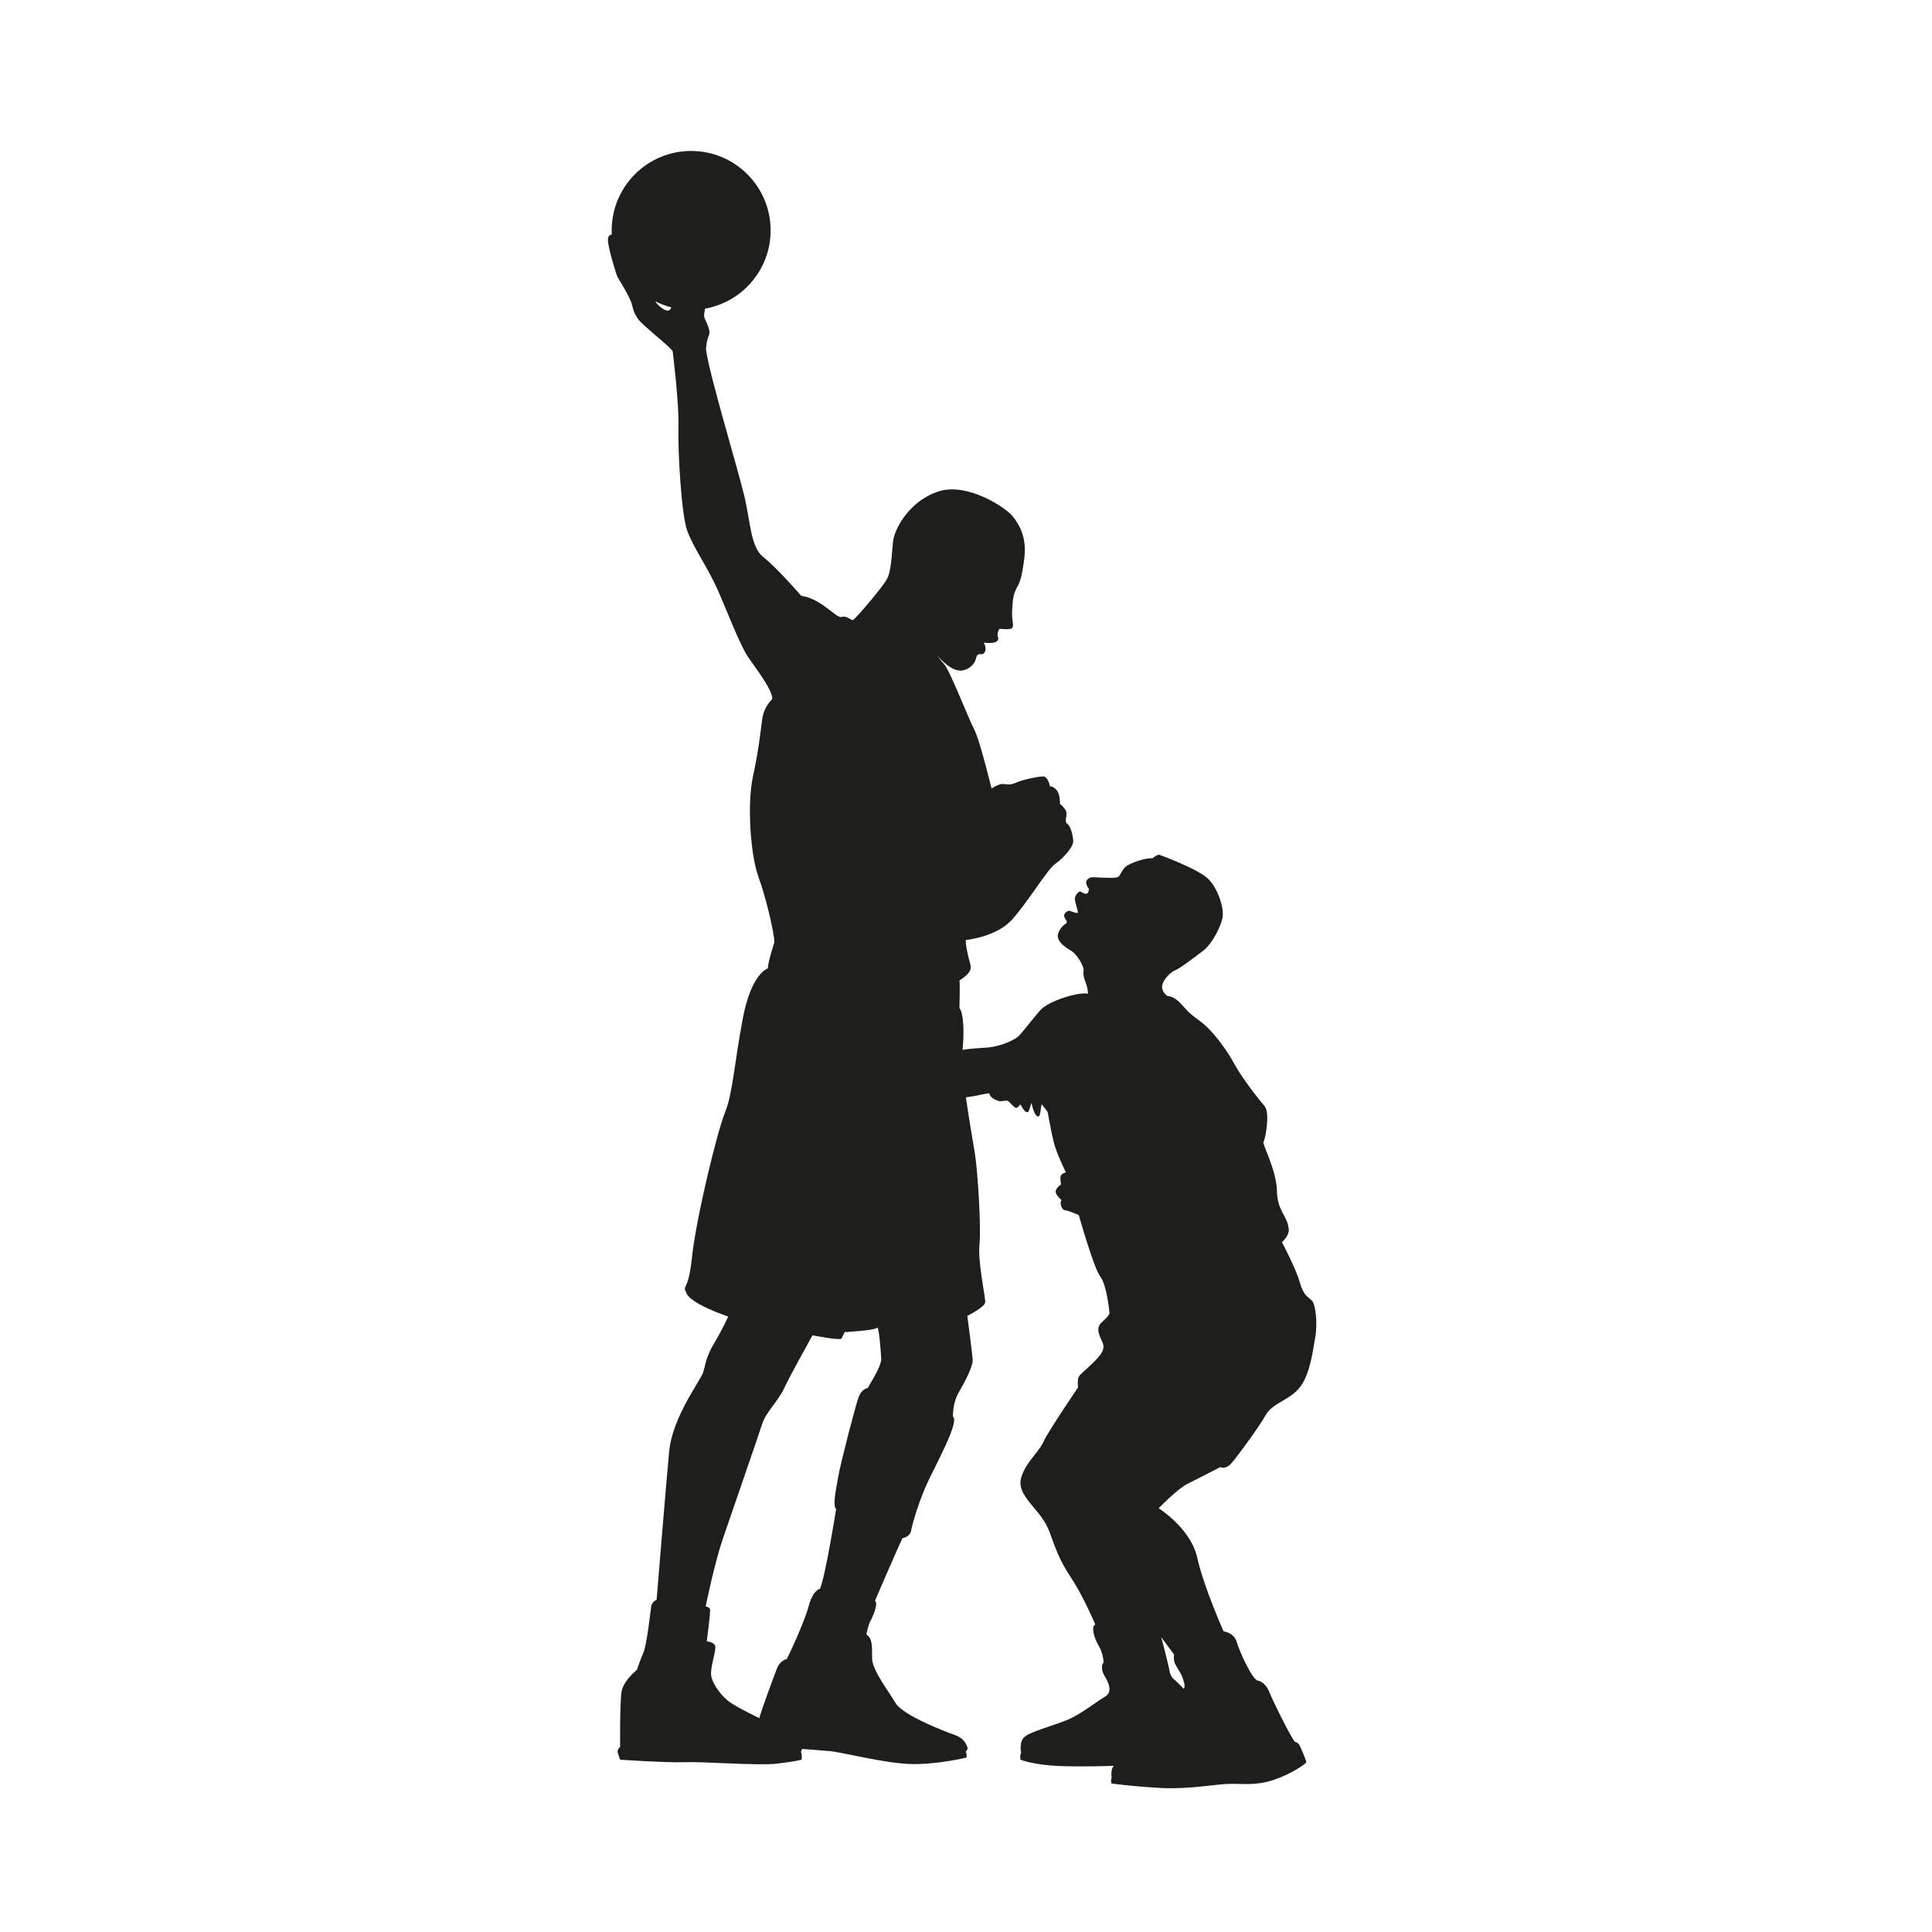 <?xml version="1.0" encoding="utf-8"?>
<!-- Generator: Adobe Illustrator 16.0.0, SVG Export Plug-In . SVG Version: 6.00 Build 0)  -->
<!DOCTYPE svg PUBLIC "-//W3C//DTD SVG 1.1//EN" "http://www.w3.org/Graphics/SVG/1.1/DTD/svg11.dtd">
<svg version="1.1" id="Layer_1" xmlns="http://www.w3.org/2000/svg" xmlns:xlink="http://www.w3.org/1999/xlink" x="0px" y="0px"
	 width="350px" height="350px" viewBox="0 0 350 350" enable-background="new 0 0 350 350" xml:space="preserve">
<g>
	<path fill="#1E1E1C" d="M193.326,149.219c-0.648-0.454,0.259-1.686-0.324-2.529c-0.583-0.843-0.973-1.038-0.973-1.038
		s0.064-1.556-0.519-2.399c-0.584-0.843-1.297-0.778-1.297-0.778s-0.324-1.815-1.232-1.815s-3.696,0.583-4.863,1.102
		s-1.62,0.324-2.398,0.26c-0.778-0.065-2.092,0.827-2.092,0.827s-2.123-8.803-3.16-10.748c-1.039-1.946-4.345-10.57-5.416-11.77
		c-0.915-1.026-1.199-1.523-1.199-1.523s1.945,2.399,3.825,2.659c1.349,0.186,2.853-0.908,3.112-2.14
		c0.26-1.232,0.908-0.681,1.265-0.843c0.356-0.163,0.811-0.908,0.162-2.075c0,0,1.848,0.26,2.367-0.227
		c0.519-0.487,0.109-0.727,0.129-1.167c0.032-0.713,0.356-1.103,0.356-1.103s1.907,0.233,2.27-0.129
		c0.422-0.421-0.081-1.41,0.017-3.096s0.146-2.902,0.762-4.037c0.616-1.134,0.956-1.734,1.442-5.479
		c0.487-3.744-0.875-6.127-2.139-7.683c-1.265-1.557-8.025-6.031-13.18-4.523c-5.155,1.507-8.17,6.517-8.461,9.191
		c-0.292,2.675-0.292,5.301-1.167,6.858c-0.875,1.556-5.836,7.343-6.128,7.343c-0.292,0-1.118-0.875-2.042-0.584
		c-0.924,0.292-3.599-3.307-7.295-3.842c0,0-4.426-5.106-6.809-6.955c-2.383-1.848-2.334-6.225-3.502-11.137
		c-1.167-4.912-6.436-22.29-6.938-26.537c0,0,0.065-1.556,0.519-2.529c0.455-0.973-0.713-2.788-0.843-3.372
		c-0.072-0.323,0.036-0.904,0.156-1.489c6.747-1.194,11.873-7.082,11.873-14.17c0-7.95-6.445-14.395-14.396-14.395
		s-14.395,6.445-14.395,14.395c0,0.247,0.006,0.491,0.019,0.735c-0.318,0.041-0.74,0.255-0.7,1.113
		c0.065,1.362,1.465,6.089,1.751,6.614c0.389,0.713,1.474,2.314,2.334,4.215c0.506,1.118,0.259,1.815,1.427,3.437
		c0.858,1.193,6.16,5.252,6.225,5.836c0,0,1.167,9.337,1.038,13.617c-0.13,4.28,0.519,15.756,1.556,18.739
		c1.038,2.983,3.761,6.809,5.447,10.57c1.686,3.761,4.085,10.18,5.641,12.45c1.557,2.269,4.475,6.03,4.345,7.586
		c0,0-1.491,1.297-1.815,3.632c-0.324,2.334-0.584,5.317-1.686,10.439c-1.103,5.123-0.389,14.265,0.973,18.026
		c1.362,3.761,2.853,9.985,2.918,11.931c0,0-1.232,3.826-1.167,4.733c0,0-2.983,0.843-4.54,9.014
		c-1.556,8.17-1.815,13.617-3.242,17.118c-1.427,3.502-5.252,19.259-5.965,26.132c-0.714,6.873-1.881,4.733-0.973,6.679
		s7.522,4.149,7.522,4.149s-0.973,2.205-2.529,4.799s-1.556,3.891-2.01,5.317c-0.454,1.427-5.577,8.105-6.16,14.33
		s-2.269,26.845-2.269,26.845s-0.843,0.39-0.973,1.168c-0.13,0.777-0.778,6.938-1.426,8.43c-0.648,1.491-1.167,3.112-1.167,3.112
		s-2.464,1.944-2.789,3.955c-0.324,2.01-0.259,9.985-0.259,9.985s-0.519,0.519-0.454,0.908c0.065,0.389,0.454,1.427,0.454,1.427
		s8.494,0.583,11.801,0.454c3.307-0.131,13.32,0.67,16.665,0.259c3.696-0.453,4.409-0.713,4.409-0.713s0.13-1.167-0.129-1.297
		l0.194-0.648c0,0,2.724,0.194,4.993,0.389c2.27,0.195,9.662,2.14,14.46,2.335c4.798,0.194,10.375-1.168,10.375-1.168
		s0.065-0.843-0.129-0.907c-0.195-0.064,0.389-0.584,0.324-0.778c-0.065-0.194-0.324-1.686-2.334-2.399
		c-1.479-0.524-9.403-3.501-10.765-5.836c-1.361-2.334-4.214-5.9-4.214-8.105c0-2.204,0.065-3.566-1.038-4.279
		c0,0,0.389-1.881,0.713-2.399s1.556-3.242,0.843-3.696c0,0,4.474-10.375,4.993-11.347c0,0,1.362-0.194,1.557-1.362
		c0.194-1.167,1.491-5.641,3.177-9.143c1.686-3.502,5.577-10.699,4.41-11.478c0,0-0.129-2.398,1.038-4.409s2.594-4.733,2.529-5.901
		c-0.065-1.166-0.973-7.975-0.973-7.975s3.177-1.557,3.243-2.465c0.064-0.907-1.362-7.197-1.038-10.439s-0.324-13.423-0.843-16.6
		c-0.519-3.178-2.659-15.043-2.27-18.286c0.389-3.242,0.26-7.067-0.519-7.975c0,0,0.129-4.799,0-4.929
		c-0.13-0.13,2.464-1.297,2.01-2.853c-0.453-1.556-0.973-3.955-0.842-4.539c0,0,5.381-0.519,8.235-3.566
		c2.853-3.047,6.419-9.143,7.976-10.245c1.556-1.103,3.307-3.112,3.242-4.15C194.363,151.293,193.975,149.672,193.326,149.219z
		 M121.156,56.233c-0.713,0.238-2.078-0.994-2.45-1.651c0.92,0.467,1.896,0.841,2.917,1.103
		C121.501,55.961,121.349,56.169,121.156,56.233z M157.208,251.443c0,0-1.07,0.097-1.653,1.653s-3.307,12.061-3.696,14.396
		c-0.389,2.334-1.07,5.155-0.389,5.934c0,0-1.945,12.157-2.917,14.395c0,0-1.265,0.194-2.043,3.112
		c-0.778,2.918-3.598,8.949-3.987,9.629c0,0-1.167,0.194-1.751,1.654c-0.583,1.458-3.015,8.072-3.21,9.045
		c0,0-4.28-2.042-5.641-3.112c-1.362-1.07-3.113-3.404-3.113-4.96c0-1.557,0.876-3.988,0.778-4.863
		c-0.097-0.876-1.557-0.974-1.557-0.974s0.778-5.641,0.584-5.933c-0.195-0.292-0.778-0.389-0.778-0.389s1.556-7.684,3.112-12.256
		c1.556-4.571,6.614-19.161,7.197-21.009c0.584-1.848,2.918-4.085,3.891-6.226c0.973-2.139,5.155-9.629,5.155-9.629
		s5.058,0.973,5.252,0.584c0.194-0.39,0.583-1.168,0.583-1.168s5.447-0.291,5.836-0.777c0.389-0.486,0.681,4.086,0.778,5.544
		C159.737,247.553,157.403,250.957,157.208,251.443z"/>
	<path fill="#1E1E1C" d="M215.048,268.854c1.752-0.875,6.031-3.08,6.031-3.08s0.745,0.454,1.751-0.421
		c0.631-0.55,5.22-6.744,6.451-8.981c1.232-2.236,4.442-2.724,6.258-5.122c1.815-2.399,2.27-6.452,2.724-8.916
		s0.097-6.03-0.584-6.711s-1.523-0.844-2.205-3.308c-0.681-2.464-3.241-7.294-3.241-7.294s1.361-1.103,1.231-2.399
		c-0.243-2.438-2.075-3.178-2.14-6.906c-0.065-3.729-2.724-8.559-2.432-8.851c0.291-0.292,1.265-5.253,0.194-6.484
		c-1.069-1.232-4.182-5.22-5.479-7.651c-1.297-2.433-3.892-6.063-6.258-7.781c-2.366-1.719-2.205-1.848-3.502-3.21
		s-2.334-1.297-2.334-1.297s-0.681-0.39-0.94-1.231c-0.378-1.229,1.297-3.016,2.27-3.405s3.534-2.367,5.155-3.599
		c1.621-1.232,3.307-4.539,3.502-6.193c0.194-1.654-0.778-4.766-2.433-6.614c-1.653-1.848-8.656-4.41-9.013-4.539
		c-0.356-0.13-1.265,0.616-1.265,0.616c-1.459-0.065-3.761,0.811-4.636,1.362c-0.876,0.551-1.103,1.653-1.524,1.977
		s-2.01,0.195-3.274,0.163s-1.815-0.227-2.367,0.356c-0.551,0.584,0.13,1.492,0.228,1.622c0.097,0.13,0.032,0.583-0.228,0.875
		c-0.259,0.292-1.005-0.194-1.264-0.324c-0.26-0.129-1.07,0.746-1.005,1.427c0.064,0.681,0.68,2.302,0.519,2.432
		c-0.162,0.129-0.876-0.163-1.33-0.325c-0.453-0.162-1.102,0.292-1.135,0.811c-0.032,0.519,0.778,1.102,0.39,1.394
		c-0.39,0.292-1.135,0.794-1.476,1.913c-0.34,1.119,0.827,2.188,2.188,2.967c1.362,0.778,2.529,3.064,2.432,3.648
		c-0.097,0.583-0.048,1.167,0.389,2.286c0.438,1.118,0.39,1.961,0.39,1.961c-1.491-0.389-7.133,1.232-8.688,3.048
		c-1.563,1.822-3.178,3.956-3.826,4.604c-0.648,0.649-3.048,1.815-5.446,2.075c-2.399,0.259-8.56,0.064-10.635,3.502
		c-2.075,3.437,2.658,5.771,5.188,5.641c2.529-0.129,4.182-0.681,5.512-0.842c0.259,0.81,0.875,1.102,1.589,1.361
		c0.713,0.259,1.459-0.195,1.848,0.064c0.39,0.26,1.168,1.297,1.491,1.232c0.324-0.065,0.714-0.648,0.714-0.648
		c0.453,0.713,0.843,1.491,1.297,1.427c0.453-0.065,0.647-2.14,0.778-1.492c0.129,0.648,0.583,2.27,1.166,2.27
		c0.584,0,0.39-2.594,0.778-2.075c0.39,0.52,0.94,1.266,0.94,1.266s0.633,3.599,1.119,5.543c0.485,1.945,2.188,5.398,2.188,5.398
		s-0.729,0.146-0.924,0.584c-0.194,0.438,0.049,1.604,0.049,1.604s-0.827,0.486-0.973,1.167s1.07,1.654,1.07,1.654
		c-0.438,0.438,0,1.799,0.632,1.848s2.48,0.875,2.48,0.875s2.724,9.63,3.891,11.137c1.167,1.508,1.605,5.982,1.653,6.469
		c0.049,0.485-0.292,0.777-1.508,1.945c-1.216,1.167,0.146,2.967,0.39,3.891c0.242,0.924-0.341,1.896-2.141,3.599
		c-1.799,1.702-1.993,1.75-2.285,2.237c-0.292,0.486-0.146,1.944-0.146,1.944s-5.592,8.268-6.225,9.775
		c-0.632,1.508-2.577,3.308-3.502,5.155c-0.924,1.848-1.021,3.063,0.292,5.009c1.313,1.945,3.259,3.453,4.328,6.371
		c1.07,2.918,1.752,5.009,3.891,8.219c2.141,3.21,4.346,8.397,4.346,8.397c-0.778,0.421-0.26,2.366,0.615,3.857
		c0.875,1.492,0.973,3.242,0.811,3.178s-0.421,1.07,0.098,2.011c0.519,0.939,1.945,3.047,0.227,4.052
		c-1.718,1.005-4.409,3.243-7.003,4.28s-6.841,2.14-7.717,3.145c-0.875,1.005-0.453,2.756-0.453,2.756
		c-0.292,0.39-0.13,1.232-0.13,1.232s2.367,0.939,6.841,1.135c4.474,0.194,10.116-0.033,10.116-0.033
		c-0.714,0.519-0.422,2.237-0.422,2.237c-0.26,0.26-0.032,0.973-0.032,0.973s3.923,0.552,9.013,0.811
		c5.091,0.26,9.693-0.681,12.255-0.745c2.562-0.065,4.799,0.356,7.977-0.682c3.177-1.037,5.997-2.949,6.03-3.241
		c0.032-0.292-0.973-2.562-1.232-3.08c-0.259-0.519-0.875-0.649-0.875-0.649c-1.038-1.49-3.794-7.035-4.572-8.948
		c-0.778-1.912-2.042-2.107-2.074-2.107c-0.919,0-3.307-5.122-3.826-6.938c-0.519-1.815-2.399-1.979-2.399-1.979
		s-3.565-7.942-4.766-13.325c-1.199-5.381-7.003-8.98-7.003-8.98S213.298,269.729,215.048,268.854z M212.698,299.735
		c0,0-0.194,0.924,0.194,1.702c0.39,0.778,1.07,1.702,1.313,2.432c0.242,0.729,0.632,1.751,0.194,2.043
		c-0.778-0.876-2.043-1.994-2.043-1.994s-0.389-0.633-0.438-0.973c-0.188-1.31-1.556-6.371-1.556-6.371
		C210.559,296.866,212.698,299.735,212.698,299.735z"/>
</g>
</svg>

